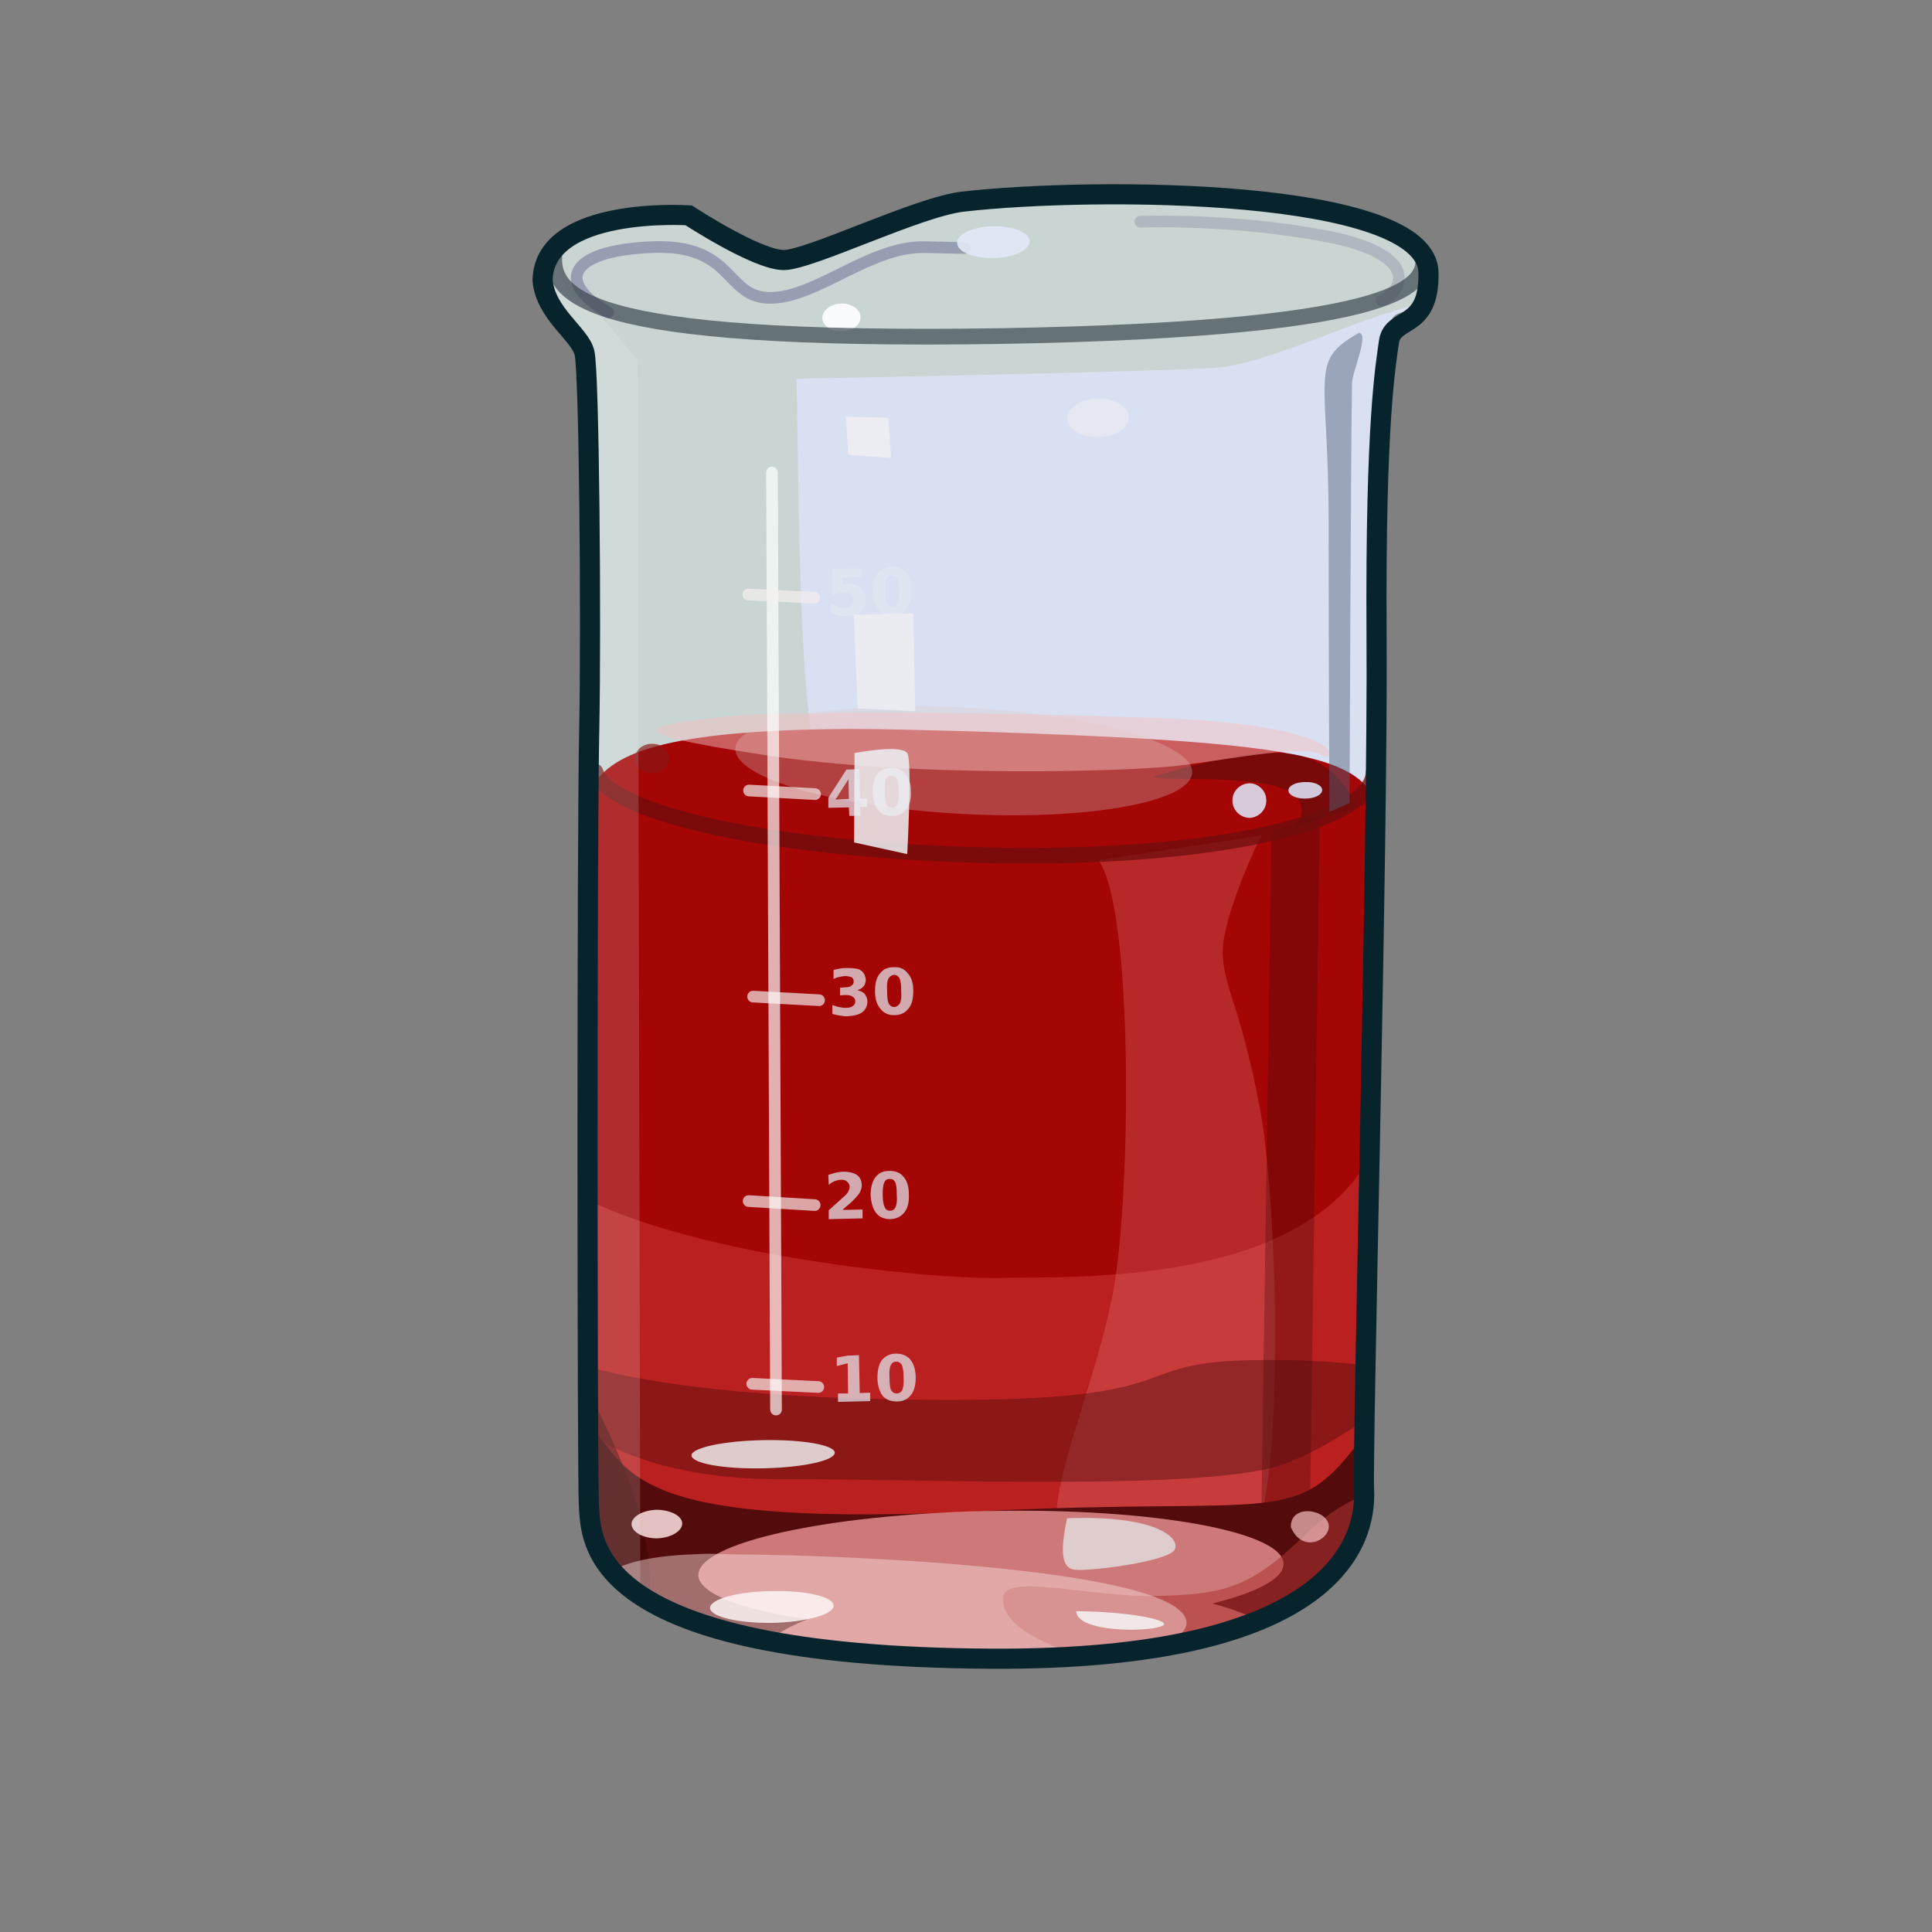 <?xml version="1.0" encoding="UTF-8" standalone="no"?>
<!DOCTYPE svg PUBLIC "-//W3C//DTD SVG 1.0//EN" "http://www.w3.org/TR/2001/REC-SVG-20010904/DTD/svg10.dtd">
<svg xmlns:svg="http://www.w3.org/2000/svg" xmlns="http://www.w3.org/2000/svg" version="1.0" width="100%" height="100%" viewBox="0 0 48 48" id="_red11">
<rect x="0" y="0" width="48" height="48" fill="#808080" stroke="none"/>
<defs id="defs2385"/>
<g id="red11" style="opacity:1;display:inline">
<path d="M 13.48,6.97 C 13.51,5.11 17.11,5.35 17.11,5.35 C 17.11,5.35 18.82,6.47 19.48,6.46 C 20.14,6.45 22.80,5.14 23.92,5.01 C 27.24,4.63 35.45,4.68 35.49,6.77 C 35.52,8.20 34.63,7.42 34.54,8.05 C 34.45,8.68 34.17,10.54 34.20,15.75 C 34.24,20.96 33.84,36.14 33.89,37.04 C 33.94,38.29 33.16,41.26 24.60,41.21 C 14.53,41.15 14.69,38.26 14.63,37.39 C 14.59,36.52 14.58,20.68 14.64,18.09 C 14.69,15.50 14.64,9.21 14.52,8.76 C 14.41,8.30 13.56,7.80 13.48,6.97 z" id="p2464" style="opacity:1;fill:#c9d5d3;fill-opacity:1;fill-rule:evenodd;stroke:none"/>
<path d="M 35.30,7.56 C 33.89,7.81 31.52,9.06 30.17,9.14 C 28.28,9.25 20.75,9.39 19.78,9.41 C 19.85,9.40 19.74,18.91 20.49,19.21 C 21.15,19.45 30.46,19.23 34.16,20.21 C 34.18,18.49 34.20,16.83 34.19,15.75 C 34.16,10.54 34.45,8.69 34.54,8.07 C 34.61,7.63 35.05,7.85 35.30,7.56 z" id="p3328" style="opacity:1;fill:#dde3f7;fill-opacity:0.82;fill-rule:evenodd;stroke:none;display:inline"/>
<path d="M 21.09,18.11 C 16.52,18.14 15.07,18.70 14.65,19.69 C 14.61,23.83 14.58,36.59 14.63,37.40 C 14.68,38.27 14.53,41.16 24.61,41.22 C 33.17,41.27 33.93,38.30 33.87,37.05 C 33.83,36.32 34.08,26.51 34.16,19.93 C 33.75,18.74 31.87,18.42 24.12,18.17 C 22.99,18.14 21.98,18.11 21.09,18.11 z" id="p3243" style="opacity:1;fill:#a40505;fill-opacity:1;fill-rule:evenodd;stroke:none"/>
<path d="M 33.98,28.84 C 32.13,31.96 26.67,31.71 24.79,31.75 C 23.15,31.78 17.52,31.24 14.60,29.81 C 14.60,33.60 14.60,36.99 14.63,37.40 C 14.68,38.27 14.53,41.16 24.61,41.22 C 33.17,41.27 33.93,38.30 33.87,37.05 C 33.85,36.62 33.91,33.02 33.98,28.84 z" id="p3310" style="opacity:1;fill:#fa6e6e;fill-opacity:0.26;fill-rule:evenodd;stroke:none;display:inline"/>
<path d="M 27.29,21.37 C 28.17,22.57 28.10,29.71 27.66,32.07 C 27.23,34.42 25.90,37.27 26.34,38.07 C 26.78,38.86 30.03,38.90 30.98,38.35 C 31.93,37.80 31.78,30.13 31.31,27.58 C 30.83,25.02 30.45,24.67 30.38,23.76 C 30.31,22.86 31.33,20.76 31.33,20.76 L 27.29,21.37 z" id="p3316" style="opacity:1;fill:#e77e7e;fill-opacity:0.29;fill-rule:evenodd;stroke:none;display:inline"/>
<path d="M 14.62,33.96 C 14.63,34.51 14.62,35.24 14.63,35.60 C 15.51,36.23 17.13,36.75 19.35,36.75 C 22.85,36.73 30.21,37.08 32.00,36.34 C 32.74,36.04 33.38,35.64 33.90,35.28 C 33.90,35.01 33.89,34.33 33.91,33.92 C 33.35,33.85 32.56,33.78 31.36,33.79 C 27.61,33.80 30.09,34.91 22.29,34.77 C 18.05,34.69 15.81,34.29 14.62,33.96 z" id="p3242" style="opacity:1;fill:#560d0d;fill-opacity:0.46;fill-rule:evenodd;stroke:none;display:inline"/>
<path d="M 32.79,20.24 L 32.54,38.03 L 31.33,38.13 L 31.59,20.64 L 32.79,20.24 z" id="p3331" style="opacity:1;fill:#490e0e;fill-opacity:0.34;fill-rule:evenodd;stroke:none;display:inline"/>
<path d="M 14.62,35.36 C 14.62,35.84 14.62,37.29 14.63,37.40 C 14.68,38.27 14.53,41.16 24.61,41.22 C 33.17,41.27 33.93,38.30 33.87,37.05 C 33.87,36.97 33.88,35.96 33.87,35.68 C 32.17,37.99 31.91,37.18 24.50,37.54 C 15.85,37.97 15.69,36.68 14.68,35.41 C 14.67,35.42 14.63,35.37 14.62,35.36 z" id="p3248" style="opacity:1;fill:#530b0b;fill-opacity:1;fill-rule:evenodd;stroke:none"/>
<path d="M 24.50,37.54 C 20.54,37.63 17.33,38.33 17.35,39.14 C 17.36,39.59 18.44,40.00 20.07,40.23 C 19.64,40.39 19.32,40.58 19.06,40.78 C 20.44,41.04 22.22,41.21 24.61,41.22 C 27.80,41.24 29.88,40.83 31.28,40.26 C 30.95,40.10 30.58,39.96 30.12,39.84 C 31.21,39.57 31.90,39.22 31.89,38.85 C 31.88,38.05 28.61,37.46 24.60,37.54 C 24.56,37.54 24.54,37.54 24.50,37.54 z" id="p3253" style="opacity:1;fill:#f59b9b;fill-opacity:0.76;stroke:none"/>
<path d="M 26.51,37.72 C 26.36,38.45 26.33,38.97 26.72,39.00 C 27.10,39.04 29.07,38.79 29.19,38.49 C 29.32,38.18 28.66,37.64 26.51,37.72 z" id="p3265" style="opacity:1;fill:#e1d5d5;fill-opacity:0.9;fill-rule:evenodd;stroke:none"/>
<path d="M 33.87,37.17 C 33.42,37.32 32.90,37.66 32.32,38.23 C 31.05,39.45 30.37,39.62 28.72,39.65 C 27.08,39.69 24.87,39.05 24.92,39.73 C 24.91,40.35 25.81,40.83 26.93,41.15 C 33.09,40.70 33.88,38.34 33.87,37.17 z" id="p3269" style="opacity:1;fill:#ae3333;fill-opacity:0.56;fill-rule:evenodd;stroke:none"/>
<path d="M 32.07,37.94 C 32.38,38.66 33.13,38.20 33.00,37.84 C 32.88,37.48 32.06,37.38 32.07,37.94 z" id="p3274" style="opacity:1;fill:#f7c1c1;fill-opacity:0.7;fill-rule:evenodd;stroke:none;display:inline"/>
<path d="M 14.61,34.57 C 14.60,35.42 14.62,37.25 14.63,37.40 C 14.65,37.86 14.63,38.90 16.13,39.78 C 16.24,38.81 15.95,37.05 14.61,34.57 z" id="p3277" style="opacity:1;fill:#3d0505;fill-opacity:0.56;fill-rule:evenodd;stroke:none"/>
<path d="M 17.38,38.61 C 16.37,38.64 15.66,38.77 15.22,39.02 C 16.11,40.07 18.43,41.18 24.61,41.22 C 26.33,41.23 27.73,41.12 28.87,40.92 C 29.25,40.71 29.48,40.51 29.48,40.32 C 29.45,39.00 21.25,38.64 18.40,38.62 C 18.04,38.62 17.69,38.59 17.38,38.61 z" id="p3282" style="opacity:1;fill:#fadbdb;fill-opacity:0.47;fill-rule:evenodd;stroke:none;display:inline"/>
<path d="M 16.95,37.85 C 16.95,38.04 16.67,38.21 16.32,38.22 C 15.99,38.22 15.70,38.07 15.69,37.87 C 15.69,37.68 15.97,37.52 16.31,37.51 C 16.65,37.51 16.95,37.66 16.95,37.85 z" id="p3291" style="opacity:1;fill:#fce0e0;fill-opacity:0.85;stroke:none"/>
<path d="M 28.67,19.29 C 28.67,19.29 31.10,18.51 32.23,18.76 C 33.35,19.00 33.70,20.06 33.70,20.06 L 32.20,20.54 C 32.20,20.54 32.71,19.88 31.78,19.56 C 30.84,19.25 28.67,19.42 28.67,19.29 z" id="p3353" style="opacity:1;fill:#540e0e;fill-opacity:0.56;fill-rule:evenodd;stroke:none;display:inline"/>
<path d="M 29.62,19.20 C 29.58,19.93 27.01,20.39 23.88,20.22 C 20.74,20.05 18.23,19.33 18.27,18.59 C 18.31,17.86 20.88,17.41 24.02,17.58 C 27.15,17.75 29.66,18.47 29.62,19.20 z" id="p3322" style="opacity:1;fill:#d5c9c9;fill-opacity:0.3;stroke:none;display:inline"/>
<path d="M 18.40,17.77 C 15.88,18.02 15.16,18.17 18.94,18.75 C 22.71,19.34 28.20,19.17 29.39,19.01 C 30.58,18.86 32.42,18.49 32.82,18.75 C 33.23,19.01 33.60,18.01 28.78,17.84 C 23.94,17.66 19.51,17.69 18.40,17.77 z" id="p3350" style="opacity:1;fill:#f4bfbf;fill-opacity:0.47;fill-rule:evenodd;stroke:none;display:inline"/>
<path d="M 16.62,18.84 C 16.63,19.04 16.44,19.21 16.21,19.21 C 15.97,19.22 15.78,19.05 15.77,18.85 C 15.77,18.66 15.95,18.48 16.19,18.48 C 16.43,18.47 16.62,18.64 16.62,18.84 z" id="p3356" style="opacity:1;fill:#891616;fill-opacity:0.68;stroke:none;display:inline"/>
<path d="M 20.74,36.09 C 20.74,36.29 19.94,36.46 18.96,36.48 C 17.98,36.50 17.19,36.36 17.18,36.16 C 17.18,35.97 17.97,35.80 18.95,35.78 C 19.93,35.76 20.73,35.90 20.74,36.09 z" id="p3359" style="opacity:1;fill:#decccc;fill-opacity:1;stroke:none;display:inline"/>
<path d="M 21.08,19.36 L 20.76,19.86 L 21.09,19.85 L 21.08,19.36 M 21.03,19.12 L 21.35,19.11 L 21.37,19.84 L 21.54,19.84 L 21.54,20.05 L 21.37,20.05 L 21.38,20.27 L 21.10,20.27 L 21.09,20.06 L 20.58,20.07 L 20.58,19.82 L 21.03,19.12 M 22.33,19.67 C 22.33,19.53 22.31,19.42 22.29,19.36 C 22.26,19.30 22.21,19.27 22.15,19.27 C 22.08,19.27 22.04,19.30 22.01,19.36 C 21.98,19.42 21.98,19.53 21.98,19.67 C 21.98,19.82 21.99,19.92 22.02,19.98 C 22.06,20.04 22.10,20.07 22.16,20.07 C 22.22,20.06 22.27,20.03 22.30,19.97 C 22.32,19.91 22.34,19.81 22.33,19.67 M 22.63,19.66 C 22.64,19.86 22.60,20.01 22.51,20.11 C 22.44,20.22 22.32,20.27 22.17,20.27 C 22.02,20.28 21.90,20.23 21.81,20.12 C 21.73,20.02 21.69,19.88 21.68,19.68 C 21.68,19.49 21.71,19.34 21.79,19.24 C 21.88,19.13 22.00,19.08 22.15,19.08 C 22.29,19.07 22.41,19.12 22.49,19.23 C 22.59,19.32 22.63,19.47 22.63,19.66" id="text3229" style="fill:#e4e9f1;fill-opacity:0.72;stroke:none"/>
<path d="M 14.79,19.17 C 15.16,20.27 19.46,21.14 24.60,21.25 C 29.76,21.36 34.07,20.54 34.13,19.18" id="p3308" style="opacity:1;fill:none;fill-rule:evenodd;stroke:#700d0d;stroke-width:0.39;stroke-linecap:round;stroke-linejoin:miter;stroke-miterlimit:4;stroke-dasharray:none;stroke-opacity:0.77"/>
<path d="M 31.46,19.88 C 31.47,20.11 31.28,20.31 31.05,20.32 C 30.82,20.32 30.62,20.13 30.62,19.90 C 30.61,19.66 30.80,19.47 31.04,19.46 C 31.26,19.46 31.46,19.64 31.46,19.88 z" id="p3302" style="opacity:1;fill:#e0e5fa;fill-opacity:0.87;stroke:none"/>
<path d="M 18.69,34.38 L 20.33,34.46" id="p3203" style="opacity:1;fill:none;fill-rule:evenodd;stroke:#f6efef;stroke-width:0.29;stroke-linecap:round;stroke-linejoin:miter;stroke-miterlimit:4;stroke-dasharray:none;stroke-opacity:0.68"/>
<path d="M 18.60,29.84 L 20.24,29.94" id="p3205" style="opacity:1;fill:none;fill-rule:evenodd;stroke:#f6efef;stroke-width:0.29;stroke-linecap:round;stroke-linejoin:miter;stroke-miterlimit:4;stroke-dasharray:none;stroke-opacity:0.68;display:inline"/>
<path d="M 18.71,24.76 L 20.35,24.85" id="p3207" style="opacity:1;fill:none;fill-rule:evenodd;stroke:#f6efef;stroke-width:0.29;stroke-linecap:round;stroke-linejoin:miter;stroke-miterlimit:4;stroke-dasharray:none;stroke-opacity:0.68;display:inline"/>
<path d="M 18.61,19.64 L 20.25,19.73" id="p3209" style="opacity:1;fill:none;fill-rule:evenodd;stroke:#f6efef;stroke-width:0.29;stroke-linecap:round;stroke-linejoin:miter;stroke-miterlimit:4;stroke-dasharray:none;stroke-opacity:0.68;display:inline"/>
<path d="M 20.82,34.62 L 21.07,34.62 L 21.06,33.87 L 20.79,33.94 L 20.79,33.73 L 21.06,33.68 L 21.34,33.67 L 21.36,34.61 L 21.62,34.60 L 21.62,34.81 L 20.82,34.83 L 20.82,34.62 M 22.45,34.22 C 22.45,34.07 22.43,33.97 22.41,33.92 C 22.38,33.86 22.33,33.83 22.27,33.83 C 22.20,33.83 22.16,33.86 22.13,33.92 C 22.10,33.98 22.09,34.08 22.10,34.23 C 22.10,34.38 22.11,34.48 22.14,34.54 C 22.17,34.59 22.21,34.62 22.28,34.62 C 22.34,34.62 22.39,34.59 22.42,34.53 C 22.44,34.47 22.46,34.37 22.45,34.22 M 22.75,34.22 C 22.75,34.40 22.72,34.55 22.63,34.66 C 22.55,34.76 22.44,34.82 22.29,34.82 C 22.14,34.82 22.02,34.78 21.93,34.68 C 21.85,34.57 21.80,34.42 21.80,34.23 C 21.80,34.05 21.83,33.90 21.91,33.79 C 22.00,33.69 22.11,33.63 22.26,33.63 C 22.41,33.63 22.53,33.68 22.61,33.77 C 22.70,33.88 22.75,34.03 22.75,34.22" id="text3217" style="fill:#e4e9f1;fill-opacity:0.72;stroke:none"/>
<path d="M 20.93,30.06 L 21.43,30.05 L 21.43,30.27 L 20.59,30.29 L 20.59,30.07 L 21.01,29.69 C 21.05,29.65 21.07,29.62 21.08,29.59 C 21.10,29.56 21.11,29.52 21.11,29.49 C 21.11,29.44 21.09,29.40 21.05,29.36 C 21.02,29.33 20.97,29.31 20.91,29.31 C 20.86,29.31 20.81,29.32 20.75,29.34 C 20.70,29.36 20.64,29.39 20.59,29.44 L 20.58,29.19 C 20.64,29.17 20.71,29.15 20.78,29.13 C 20.84,29.12 20.91,29.11 20.97,29.11 C 21.10,29.11 21.21,29.14 21.29,29.19 C 21.37,29.25 21.41,29.34 21.41,29.45 C 21.41,29.51 21.39,29.57 21.36,29.63 C 21.33,29.68 21.27,29.75 21.17,29.85 L 20.93,30.06 M 22.28,29.68 C 22.28,29.54 22.27,29.43 22.24,29.37 C 22.21,29.31 22.17,29.29 22.10,29.29 C 22.04,29.29 21.99,29.32 21.97,29.38 C 21.94,29.44 21.93,29.55 21.93,29.69 C 21.93,29.83 21.95,29.93 21.98,29.99 C 22.00,30.05 22.05,30.08 22.11,30.08 C 22.18,30.08 22.22,30.05 22.25,29.99 C 22.28,29.93 22.29,29.83 22.28,29.68 M 22.58,29.67 C 22.59,29.87 22.55,30.02 22.47,30.12 C 22.38,30.23 22.28,30.28 22.12,30.29 C 21.97,30.29 21.85,30.24 21.77,30.14 C 21.69,30.04 21.64,29.89 21.63,29.69 C 21.63,29.50 21.67,29.35 21.75,29.25 C 21.83,29.14 21.95,29.09 22.09,29.09 C 22.25,29.09 22.36,29.13 22.45,29.24 C 22.54,29.34 22.58,29.49 22.58,29.67" id="text3221" style="fill:#e4e9f1;fill-opacity:0.72;stroke:none"/>
<path d="M 21.30,24.60 C 21.38,24.62 21.44,24.65 21.48,24.69 C 21.52,24.74 21.55,24.81 21.55,24.88 C 21.55,25.00 21.50,25.09 21.42,25.15 C 21.34,25.21 21.21,25.24 21.04,25.25 C 20.98,25.25 20.92,25.24 20.86,25.23 C 20.80,25.22 20.74,25.21 20.68,25.19 L 20.68,24.97 C 20.74,24.99 20.79,25.01 20.85,25.02 C 20.90,25.03 20.96,25.04 21.00,25.04 C 21.08,25.04 21.14,25.03 21.18,25.00 C 21.23,24.97 21.25,24.93 21.25,24.88 C 21.25,24.83 21.23,24.79 21.18,24.76 C 21.14,24.73 21.07,24.72 20.99,24.72 L 20.87,24.73 L 20.87,24.54 L 20.99,24.53 C 21.06,24.53 21.12,24.52 21.15,24.49 C 21.19,24.47 21.21,24.43 21.21,24.38 C 21.21,24.34 21.19,24.30 21.16,24.28 C 21.12,24.27 21.07,24.25 21.00,24.25 C 20.96,24.25 20.91,24.26 20.86,24.27 C 20.81,24.28 20.76,24.30 20.71,24.32 L 20.71,24.10 C 20.77,24.08 20.83,24.07 20.89,24.06 C 20.94,24.05 21.00,24.05 21.05,24.05 C 21.20,24.05 21.31,24.06 21.39,24.11 C 21.46,24.16 21.50,24.24 21.51,24.34 C 21.51,24.40 21.49,24.46 21.46,24.50 C 21.42,24.55 21.37,24.58 21.30,24.60 M 22.39,24.62 C 22.39,24.47 22.38,24.37 22.35,24.31 C 22.32,24.25 22.27,24.22 22.21,24.22 C 22.15,24.23 22.10,24.26 22.07,24.32 C 22.04,24.38 22.03,24.47 22.04,24.62 C 22.04,24.77 22.05,24.87 22.08,24.93 C 22.11,24.99 22.16,25.02 22.22,25.02 C 22.28,25.01 22.33,24.98 22.36,24.92 C 22.39,24.86 22.40,24.76 22.39,24.62 M 22.69,24.61 C 22.69,24.81 22.66,24.95 22.57,25.06 C 22.49,25.16 22.38,25.22 22.23,25.22 C 22.08,25.23 21.96,25.17 21.88,25.07 C 21.79,24.97 21.74,24.83 21.74,24.63 C 21.74,24.44 21.77,24.29 21.86,24.19 C 21.94,24.08 22.05,24.03 22.20,24.03 C 22.35,24.02 22.47,24.07 22.55,24.18 C 22.64,24.27 22.69,24.42 22.69,24.61" id="text3225" style="fill:#e4e9f1;fill-opacity:0.72;stroke:none"/>
<path d="M 32.85,19.63 C 32.85,19.74 32.67,19.84 32.44,19.84 C 32.20,19.85 32.01,19.75 32.01,19.64 C 32.01,19.52 32.19,19.43 32.43,19.43 C 32.66,19.42 32.85,19.51 32.85,19.63 z" id="p3258" style="opacity:1;fill:#e0e5fa;fill-opacity:0.87;stroke:none;display:inline"/>
<path d="M 13.70,6.28 C 13.57,6.47 13.47,6.69 13.47,6.97 C 13.55,7.80 14.42,8.31 14.52,8.77 C 14.64,9.22 14.71,15.50 14.65,18.08 C 14.60,20.67 14.58,36.53 14.63,37.40 C 14.65,37.83 14.63,38.78 15.91,39.63 L 15.84,8.96 C 15.84,8.96 14.75,7.53 14.44,7.47 C 14.15,7.41 14.00,7.04 13.70,6.28 z" id="p3325" style="opacity:1;fill:#f3f5f5;fill-opacity:0.17;fill-rule:evenodd;stroke:none;display:inline"/>
<path d="M 26.74,40.03 C 26.75,40.55 28.46,40.55 28.84,40.41 C 29.23,40.28 28.15,40.04 26.74,40.03 z" id="p3267" style="opacity:1;fill:#f4f1f1;fill-opacity:0.9;fill-rule:evenodd;stroke:none"/>
<path d="M 20.71,39.89 C 20.72,40.11 20.04,40.30 19.19,40.32 C 18.34,40.33 17.65,40.17 17.64,39.95 C 17.64,39.73 18.33,39.54 19.17,39.53 C 20.02,39.51 20.71,39.67 20.71,39.89 z" id="p3288" style="opacity:1;fill:#fef6f6;fill-opacity:0.85;stroke:none;display:inline"/>
<path d="M 33.76,8.27 C 32.50,8.99 33.01,9.26 33.01,13.01 C 33.01,16.76 33.03,20.17 33.03,20.17 L 33.53,19.95 C 33.53,19.95 33.56,11.27 33.59,9.52 C 33.60,9.22 34.03,8.28 33.76,8.27 z" id="p3249" style="opacity:1;fill:#51607a;fill-opacity:0.46;fill-rule:evenodd;stroke:none;display:inline"/>
<path d="M 15.11,7.76 C 13.82,7.03 14.09,6.23 16.19,6.14 C 18.27,6.05 18.00,7.42 19.16,7.40 C 20.31,7.38 21.61,6.12 22.96,6.14 C 24.30,6.17 23.92,6.16 23.92,6.16" id="p3252" style="opacity:1;fill:none;fill-rule:evenodd;stroke:#3e437b;stroke-width:0.29;stroke-linecap:round;stroke-linejoin:miter;stroke-miterlimit:4;stroke-dasharray:none;stroke-opacity:0.37"/>
<path d="M 21.38,7.88 C 21.38,8.07 21.18,8.23 20.91,8.23 C 20.65,8.24 20.43,8.09 20.43,7.90 C 20.43,7.71 20.64,7.55 20.90,7.54 C 21.17,7.54 21.38,7.69 21.38,7.88 L 21.38,7.88 z" id="p3304" style="opacity:1;fill:#fefeff;fill-opacity:0.93;stroke:none"/>
<path d="M 34.33,7.47 C 34.94,7.16 35.21,6.29 32.90,5.86 C 30.58,5.42 28.33,5.51 28.33,5.51" id="p3256" style="opacity:1;fill:none;fill-rule:evenodd;stroke:#8a8fa0;stroke-width:0.29;stroke-linecap:round;stroke-linejoin:miter;stroke-miterlimit:4;stroke-dasharray:none;stroke-opacity:0.41"/>
<path d="M 13.79,6.20 C 13.61,7.35 14.39,8.51 24.85,8.35 C 35.30,8.17 35.34,6.98 35.37,6.43" id="p3240" style="opacity:1;fill:none;fill-rule:evenodd;stroke:#37444c;stroke-width:0.39;stroke-linecap:butt;stroke-linejoin:miter;stroke-miterlimit:4;stroke-dasharray:none;stroke-opacity:0.68"/>
<path d="M 21.23,18.71 L 21.22,20.93 L 22.54,21.22 C 22.54,21.22 22.66,19.00 22.55,18.73 C 22.44,18.47 21.23,18.71 21.23,18.71 z" id="p3294" style="opacity:1;fill:#edeff2;fill-opacity:0.87;fill-rule:evenodd;stroke:none"/>
<path d="M 20.67,14.13 L 21.41,14.12 L 21.42,14.34 L 20.91,14.35 L 20.92,14.52 C 20.94,14.52 20.96,14.51 20.99,14.51 C 21.01,14.51 21.03,14.50 21.05,14.50 C 21.19,14.50 21.30,14.54 21.38,14.60 C 21.46,14.67 21.51,14.77 21.51,14.90 C 21.51,15.02 21.47,15.12 21.39,15.19 C 21.31,15.27 21.19,15.30 21.03,15.30 C 20.97,15.31 20.90,15.30 20.84,15.29 C 20.77,15.28 20.71,15.26 20.64,15.23 L 20.64,15.00 C 20.71,15.03 20.77,15.06 20.82,15.08 C 20.88,15.10 20.93,15.11 20.99,15.11 C 21.06,15.11 21.12,15.08 21.15,15.04 C 21.19,15.01 21.21,14.96 21.21,14.90 C 21.21,14.84 21.19,14.80 21.15,14.76 C 21.11,14.73 21.05,14.71 20.98,14.71 C 20.93,14.71 20.89,14.72 20.84,14.73 C 20.79,14.74 20.74,14.76 20.68,14.79 L 20.67,14.13 M 22.35,14.67 C 22.34,14.54 22.32,14.44 22.29,14.38 C 22.27,14.32 22.22,14.29 22.16,14.29 C 22.09,14.29 22.05,14.32 22.02,14.38 C 21.99,14.44 21.99,14.54 21.99,14.68 C 21.99,14.83 22.00,14.94 22.04,15.00 C 22.07,15.06 22.11,15.08 22.18,15.08 C 22.23,15.08 22.28,15.05 22.30,14.99 C 22.33,14.93 22.35,14.82 22.35,14.67 M 22.64,14.68 C 22.65,14.87 22.60,15.02 22.52,15.12 C 22.45,15.23 22.33,15.28 22.18,15.28 C 22.02,15.28 21.91,15.24 21.82,15.13 C 21.74,15.03 21.70,14.88 21.69,14.70 C 21.69,14.50 21.73,14.35 21.80,14.25 C 21.89,14.14 22.00,14.09 22.16,14.08 C 22.30,14.08 22.42,14.13 22.51,14.23 C 22.59,14.33 22.64,14.48 22.64,14.68" id="text3233" style="fill:#e4e9f1;fill-opacity:0.72;stroke:none"/>
<path d="M 13.48,6.97 C 13.51,5.11 17.11,5.35 17.11,5.35 C 17.11,5.35 18.82,6.47 19.48,6.46 C 20.14,6.45 22.80,5.14 23.92,5.01 C 27.24,4.63 35.45,4.68 35.49,6.77 C 35.52,8.20 34.61,7.85 34.51,8.48 C 34.42,9.11 34.17,10.54 34.20,15.75 C 34.24,20.96 33.84,36.14 33.89,37.04 C 33.94,38.29 33.16,41.26 24.60,41.21 C 14.53,41.15 14.69,38.26 14.63,37.39 C 14.59,36.52 14.58,20.68 14.64,18.09 C 14.69,15.50 14.64,9.21 14.52,8.76 C 14.41,8.30 13.56,7.80 13.48,6.97 z" id="stroke01" style="opacity:1;fill:none;fill-opacity:0.9;fill-rule:evenodd;stroke:#07242d;stroke-width:0.5;stroke-linecap:butt;stroke-linejoin:miter;stroke-miterlimit:4;stroke-dasharray:none;stroke-opacity:1"/>
<path d="M 21.31,17.60 L 22.74,17.67 L 22.69,15.24 L 21.21,15.27 L 21.31,17.60 z" id="p3296" style="opacity:1;fill:#ebedf2;fill-opacity:0.92;fill-rule:evenodd;stroke:none"/>
<path d="M 21.01,10.35 L 21.08,11.30 L 22.14,11.38 L 22.07,10.38 L 21.01,10.35 z" id="p3298" style="opacity:1;fill:#ebedf2;fill-opacity:1;fill-rule:evenodd;stroke:none"/>
<path d="M 28.04,10.37 C 28.05,10.63 27.72,10.85 27.29,10.86 C 26.87,10.87 26.52,10.66 26.51,10.40 C 26.50,10.14 26.85,9.91 27.27,9.90 C 27.70,9.89 28.04,10.10 28.04,10.37 z" id="p3300" style="opacity:1;fill:#e5e8f3;fill-opacity:1;stroke:none"/>
<path d="M 25.58,5.99 C 25.59,6.22 25.18,6.40 24.69,6.41 C 24.19,6.42 23.78,6.26 23.78,6.03 C 23.78,5.81 24.18,5.63 24.67,5.62 C 25.17,5.61 25.58,5.78 25.58,5.99 z" id="p3306" style="opacity:1;fill:#e2e7f5;fill-opacity:0.92;stroke:none"/>
<path d="M 19.18,11.74 L 19.28,35.02" id="p3362" style="opacity:1;fill:none;fill-rule:evenodd;stroke:#ffffff;stroke-width:0.29;stroke-linecap:round;stroke-linejoin:miter;stroke-miterlimit:4;stroke-dasharray:none;stroke-opacity:0.68"/>
<path d="M 18.59,14.77 L 20.23,14.85" id="p3211" style="opacity:1;fill:none;fill-rule:evenodd;stroke:#f6efef;stroke-width:0.29;stroke-linecap:round;stroke-linejoin:miter;stroke-miterlimit:4;stroke-dasharray:none;stroke-opacity:0.68;display:inline"/>
</g>
</svg>
